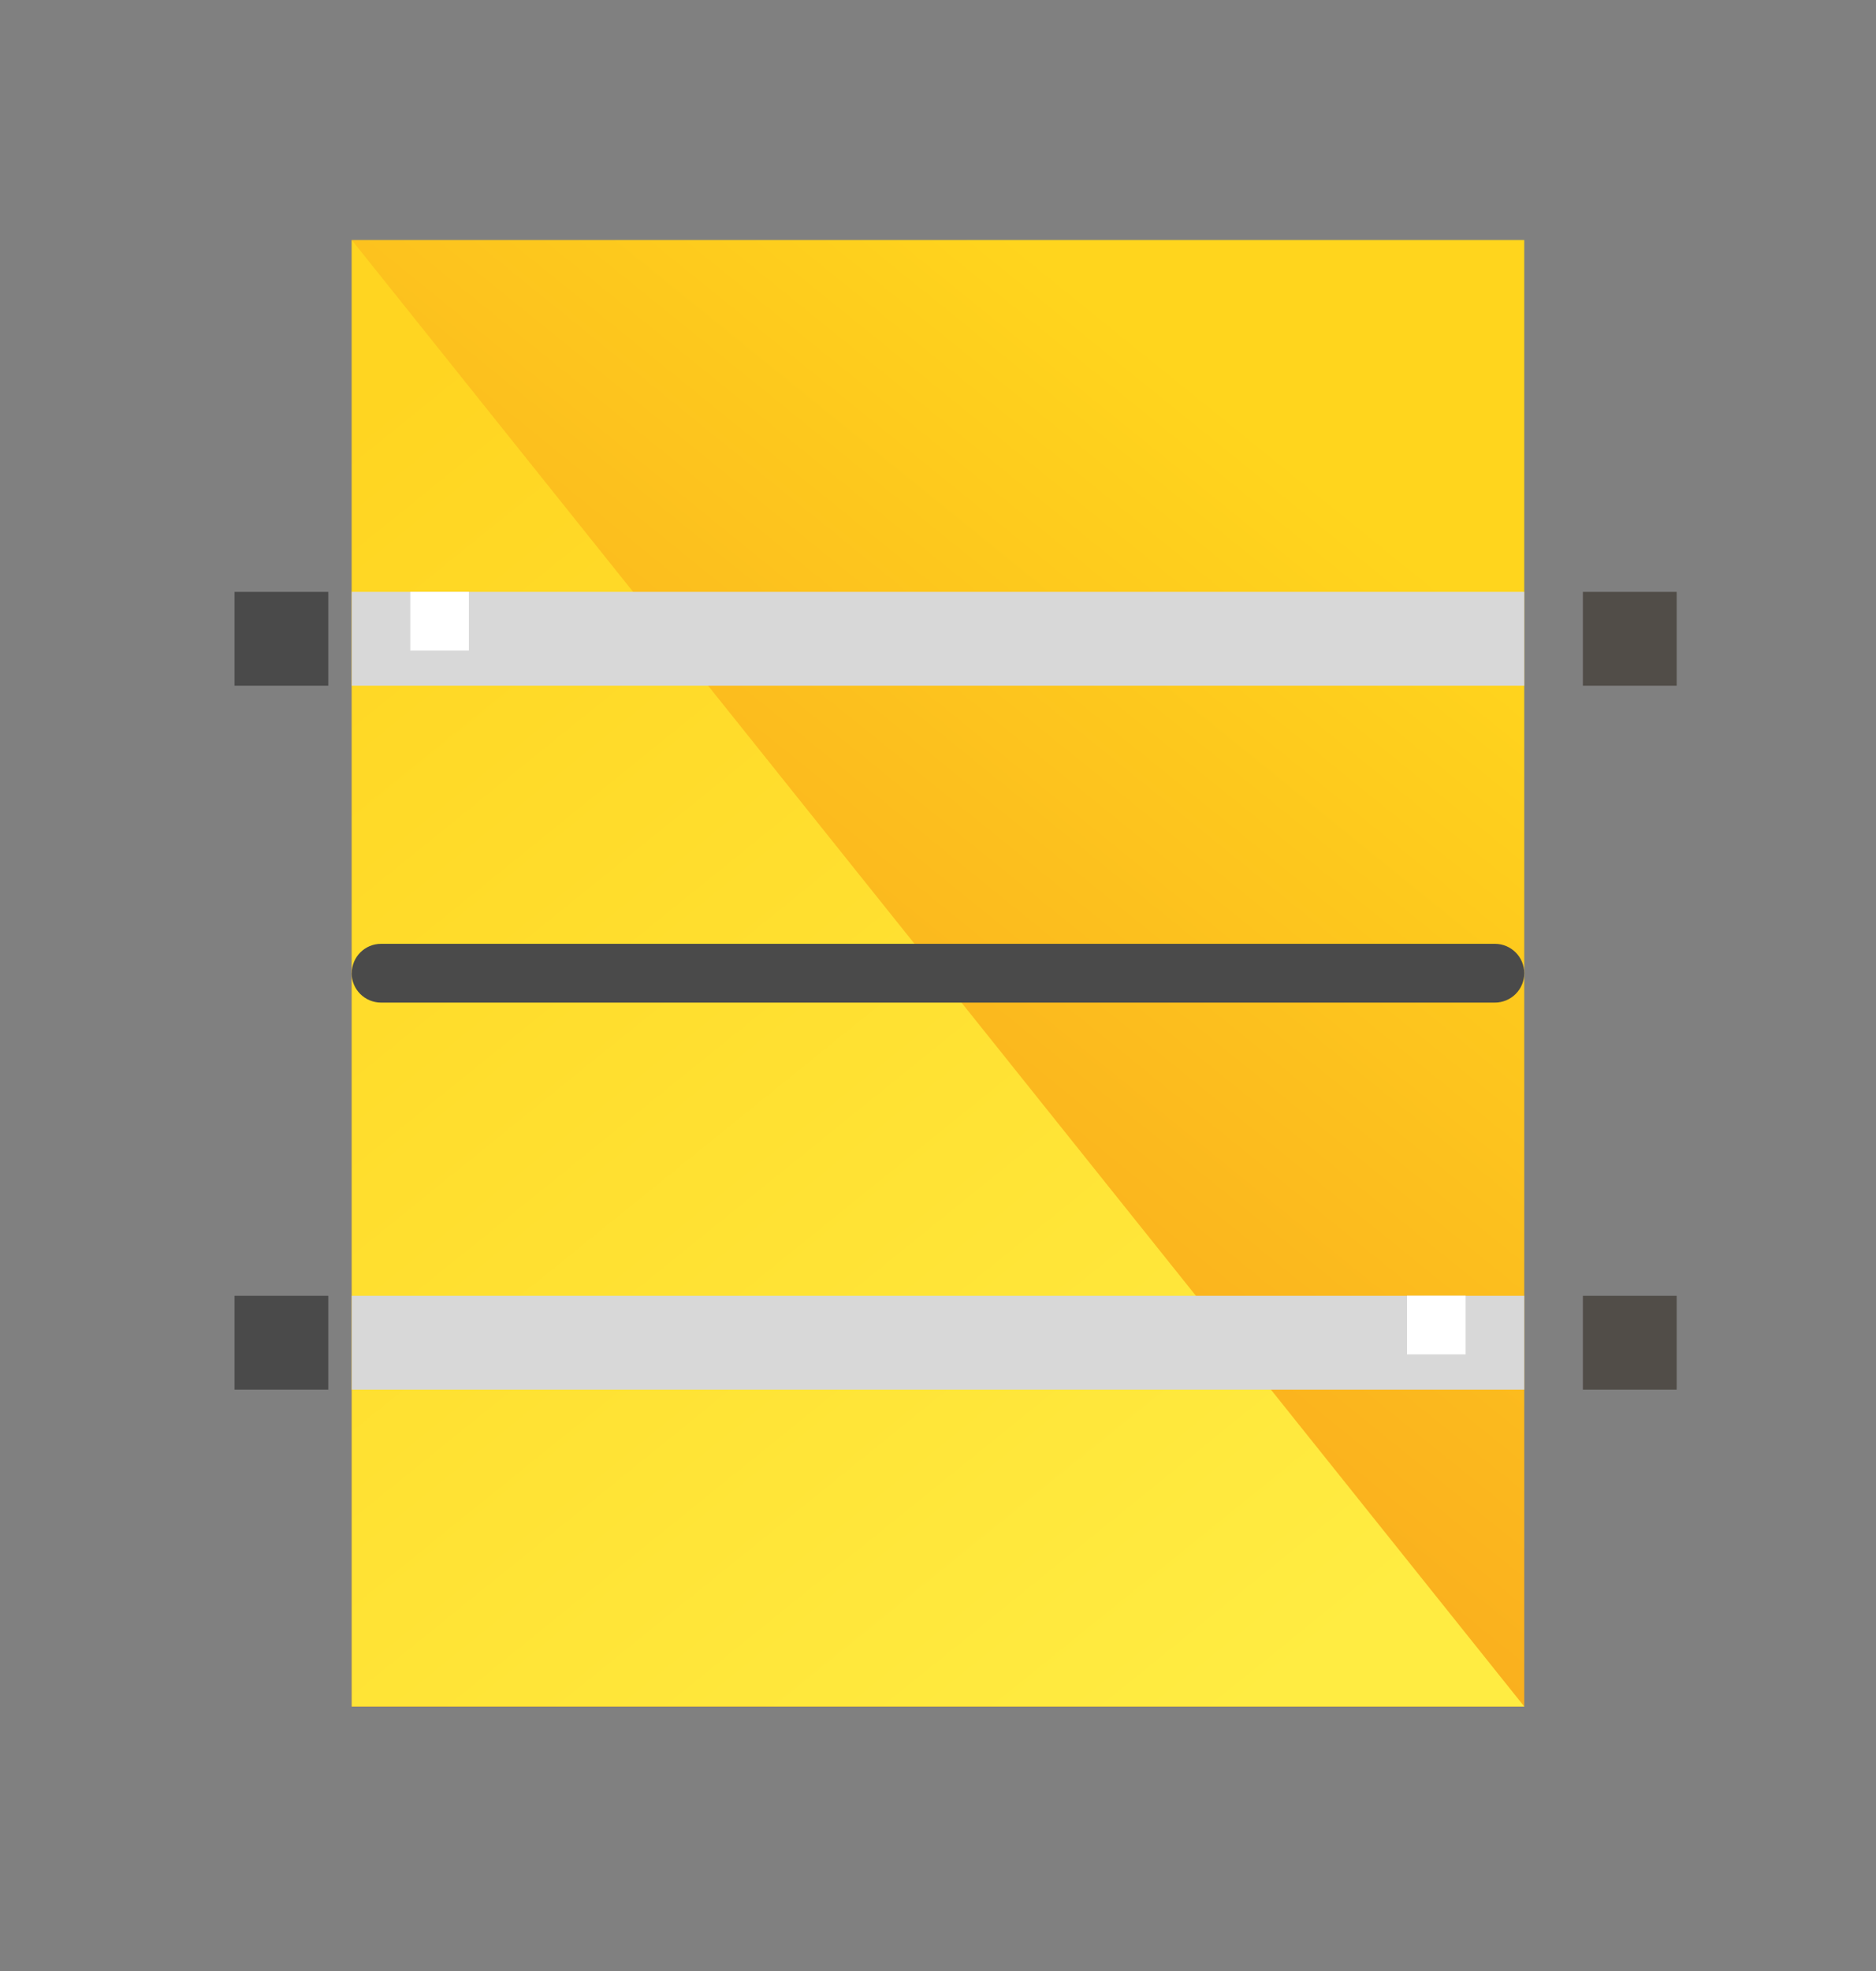 <svg xmlns="http://www.w3.org/2000/svg" width="20" height="21" viewBox="0 0 20 21">
    <rect x="0" y="0" width="20" height="21" fill="#808080" stroke="none"/>
    <defs>
        <linearGradient id="nqe1nxfs7a" x1="18%" x2="73.219%" y1="84.267%" y2="0%">
            <stop offset="0%" stop-color="#FFD51D"/>
            <stop offset="100%" stop-color="#F7981F"/>
        </linearGradient>
        <linearGradient id="amgx6guwab" x1="82%" x2="18%" y1="100%" y2="2.136%">
            <stop offset="0%" stop-color="#FFD521"/>
            <stop offset="100%" stop-color="#FFEC42"/>
        </linearGradient>
        <linearGradient id="ygvpnc6uec" x1="0%" x2="2419.482%" y1="84.267%" y2="84.267%">
            <stop offset="0%" stop-color="#4A4A4A"/>
            <stop offset="100%" stop-color="#F7981F"/>
        </linearGradient>
    </defs>
    <g fill="none" fill-rule="evenodd">
        <g>
            <g>
                <g>
                    <path fill="url(#nqe1nxfs7a)" d="M3.75 2.5L16.25 2.5 16.25 18.125 3.75 18.125z" transform="translate(-498 -553) translate(490 544) translate(8 9.056) rotate(-180 10 10.313)"/>
                    <path fill="url(#amgx6guwab)" d="M3.75 2.5L16.25 2.5 16.25 18.125 10 10.313z" transform="translate(-498 -553) translate(490 544) translate(8 9.056) rotate(-180 10 10.313)"/>
                    <path fill="#4A4A4A" d="M10 4.063c.173 0 .313.14.313.312V16.25c0 .173-.14.313-.313.313s-.313-.14-.313-.313V4.375c0-.173.14-.313.313-.313z" transform="translate(-498 -553) translate(490 544) translate(8 9.056) rotate(-90 10 10.313)"/>
                    <path fill="url(#ygvpnc6uec)" d="M2.5 6.25H3.5V7.25H2.5zM16.875 6.25H17.875V7.25H16.875zM2.5 13.75H3.5V14.75H2.5zM16.875 13.75H17.875V14.75H16.875z" transform="translate(-498 -553) translate(490 544) translate(8 9.056)"/>
                    <path fill="#D8D8D8" d="M3.75 6.25H16.25V7.25H3.75zM3.75 13.75H16.25V14.75H3.75z" transform="translate(-498 -553) translate(490 544) translate(8 9.056)"/>
                    <path fill="#FFF" d="M4.375 6.25L5 6.25 5 6.875 4.375 6.875z" transform="translate(-498 -553) translate(490 544) translate(8 9.056) rotate(90 4.687 6.562)"/>
                    <path fill="#FFF" d="M15 13.75L15.625 13.75 15.625 14.375 15 14.375z" transform="translate(-498 -553) translate(490 544) translate(8 9.056) rotate(90 15.313 14.062)"/>
                </g>
            </g>
        </g>
    </g>
</svg>
